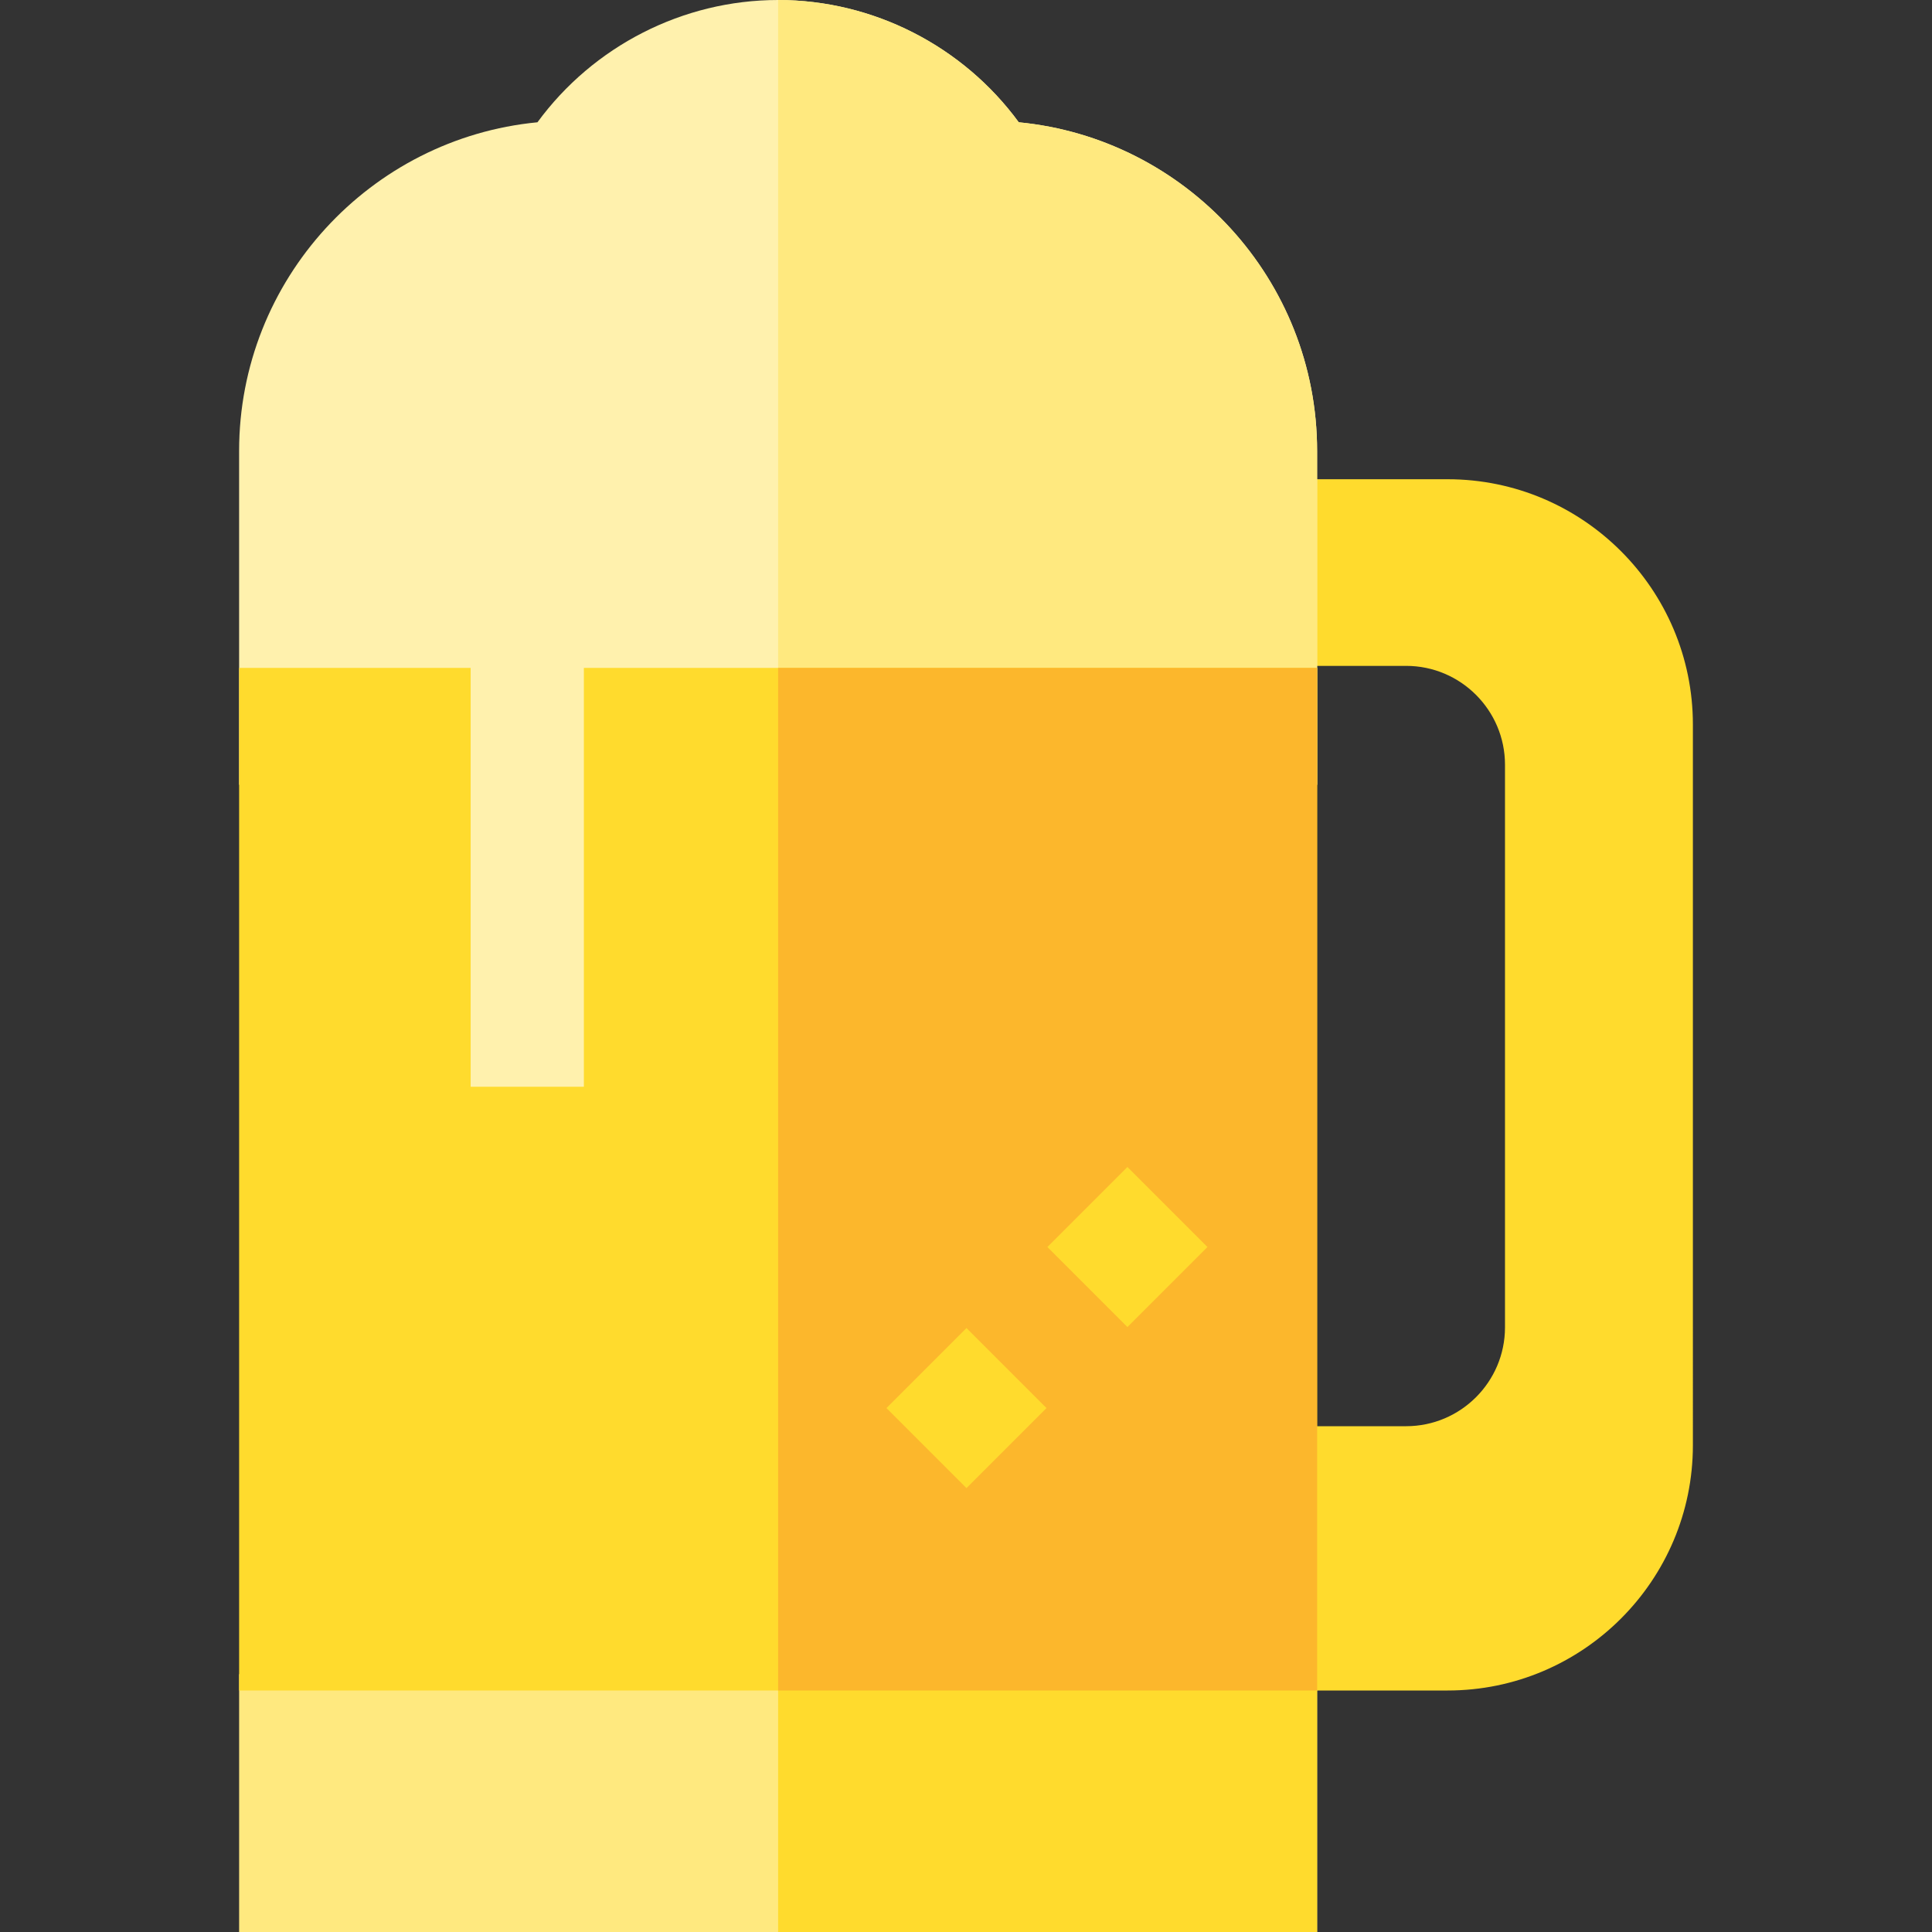 <?xml version="1.0" encoding="iso-8859-1"?>
<!-- Generator: Adobe Illustrator 19.0.0, SVG Export Plug-In . SVG Version: 6.00 Build 0)  -->
<svg version="1.1" id="Capa_1" xmlns="http://www.w3.org/2000/svg" xmlns:xlink="http://www.w3.org/1999/xlink" x="0px" y="0px"
	 viewBox="0 0 512 512" style="enable-background:new 0 0 512 512;" xml:space="preserve">
<rect x="0" y="0" width="512" height="512" fill="#333333" stroke="none"/>
<rect x="63.37" y="443.67" style="fill:#FFE97F;" width="285.68" height="68.33"/>
<g>
	<rect x="206.21" y="443.67" style="fill:#FFDB2D;" width="142.84" height="68.33"/>
	<path style="fill:#FFDB2D;" d="M383.633,127.003h-84.502v49.46h73.506c14.449,0,26.204,11.755,26.204,26.204v149.088
		c0,14.449-11.755,26.204-26.204,26.204h-73.506V448h84.502c35.841,0,65-29.158,65-65V192.003
		C448.633,156.162,419.474,127.003,383.633,127.003z"/>
</g>
<path style="fill:#FFF1AD;" d="M349.048,207.966v-88.461c0-45.384-34.765-82.837-79.064-87.098C255.206,12.234,231.469,0,206.207,0
	s-48.999,12.234-63.776,32.406c-44.3,4.261-79.064,41.714-79.064,87.098v88.461h285.681V207.966z"/>
<path style="fill:#FFE97F;" d="M269.983,32.406C255.206,12.234,231.469,0,206.207,0l0,0v207.966h142.841v-88.461
	C349.048,74.121,314.283,36.667,269.983,32.406z"/>
<rect x="63.37" y="177" style="fill:#FFDB2D;" width="285.68" height="271"/>
<rect x="206.21" y="177" style="fill:#FCB72C;" width="142.84" height="271"/>
<rect x="124.73" y="170.67" style="fill:#FFF1AD;" width="30" height="117.33"/>
<g>
	
		<rect x="241.112" y="358.218" transform="matrix(0.707 0.707 -0.707 0.707 338.918 -71.785)" style="fill:#FFDB2D;" width="30" height="30"/>
	
		<rect x="283.775" y="315.541" transform="matrix(0.707 0.707 -0.707 0.707 321.237 -114.452)" style="fill:#FFDB2D;" width="30" height="30"/>
</g>
<g>
</g>
<g>
</g>
<g>
</g>
<g>
</g>
<g>
</g>
<g>
</g>
<g>
</g>
<g>
</g>
<g>
</g>
<g>
</g>
<g>
</g>
<g>
</g>
<g>
</g>
<g>
</g>
<g>
</g>
</svg>
